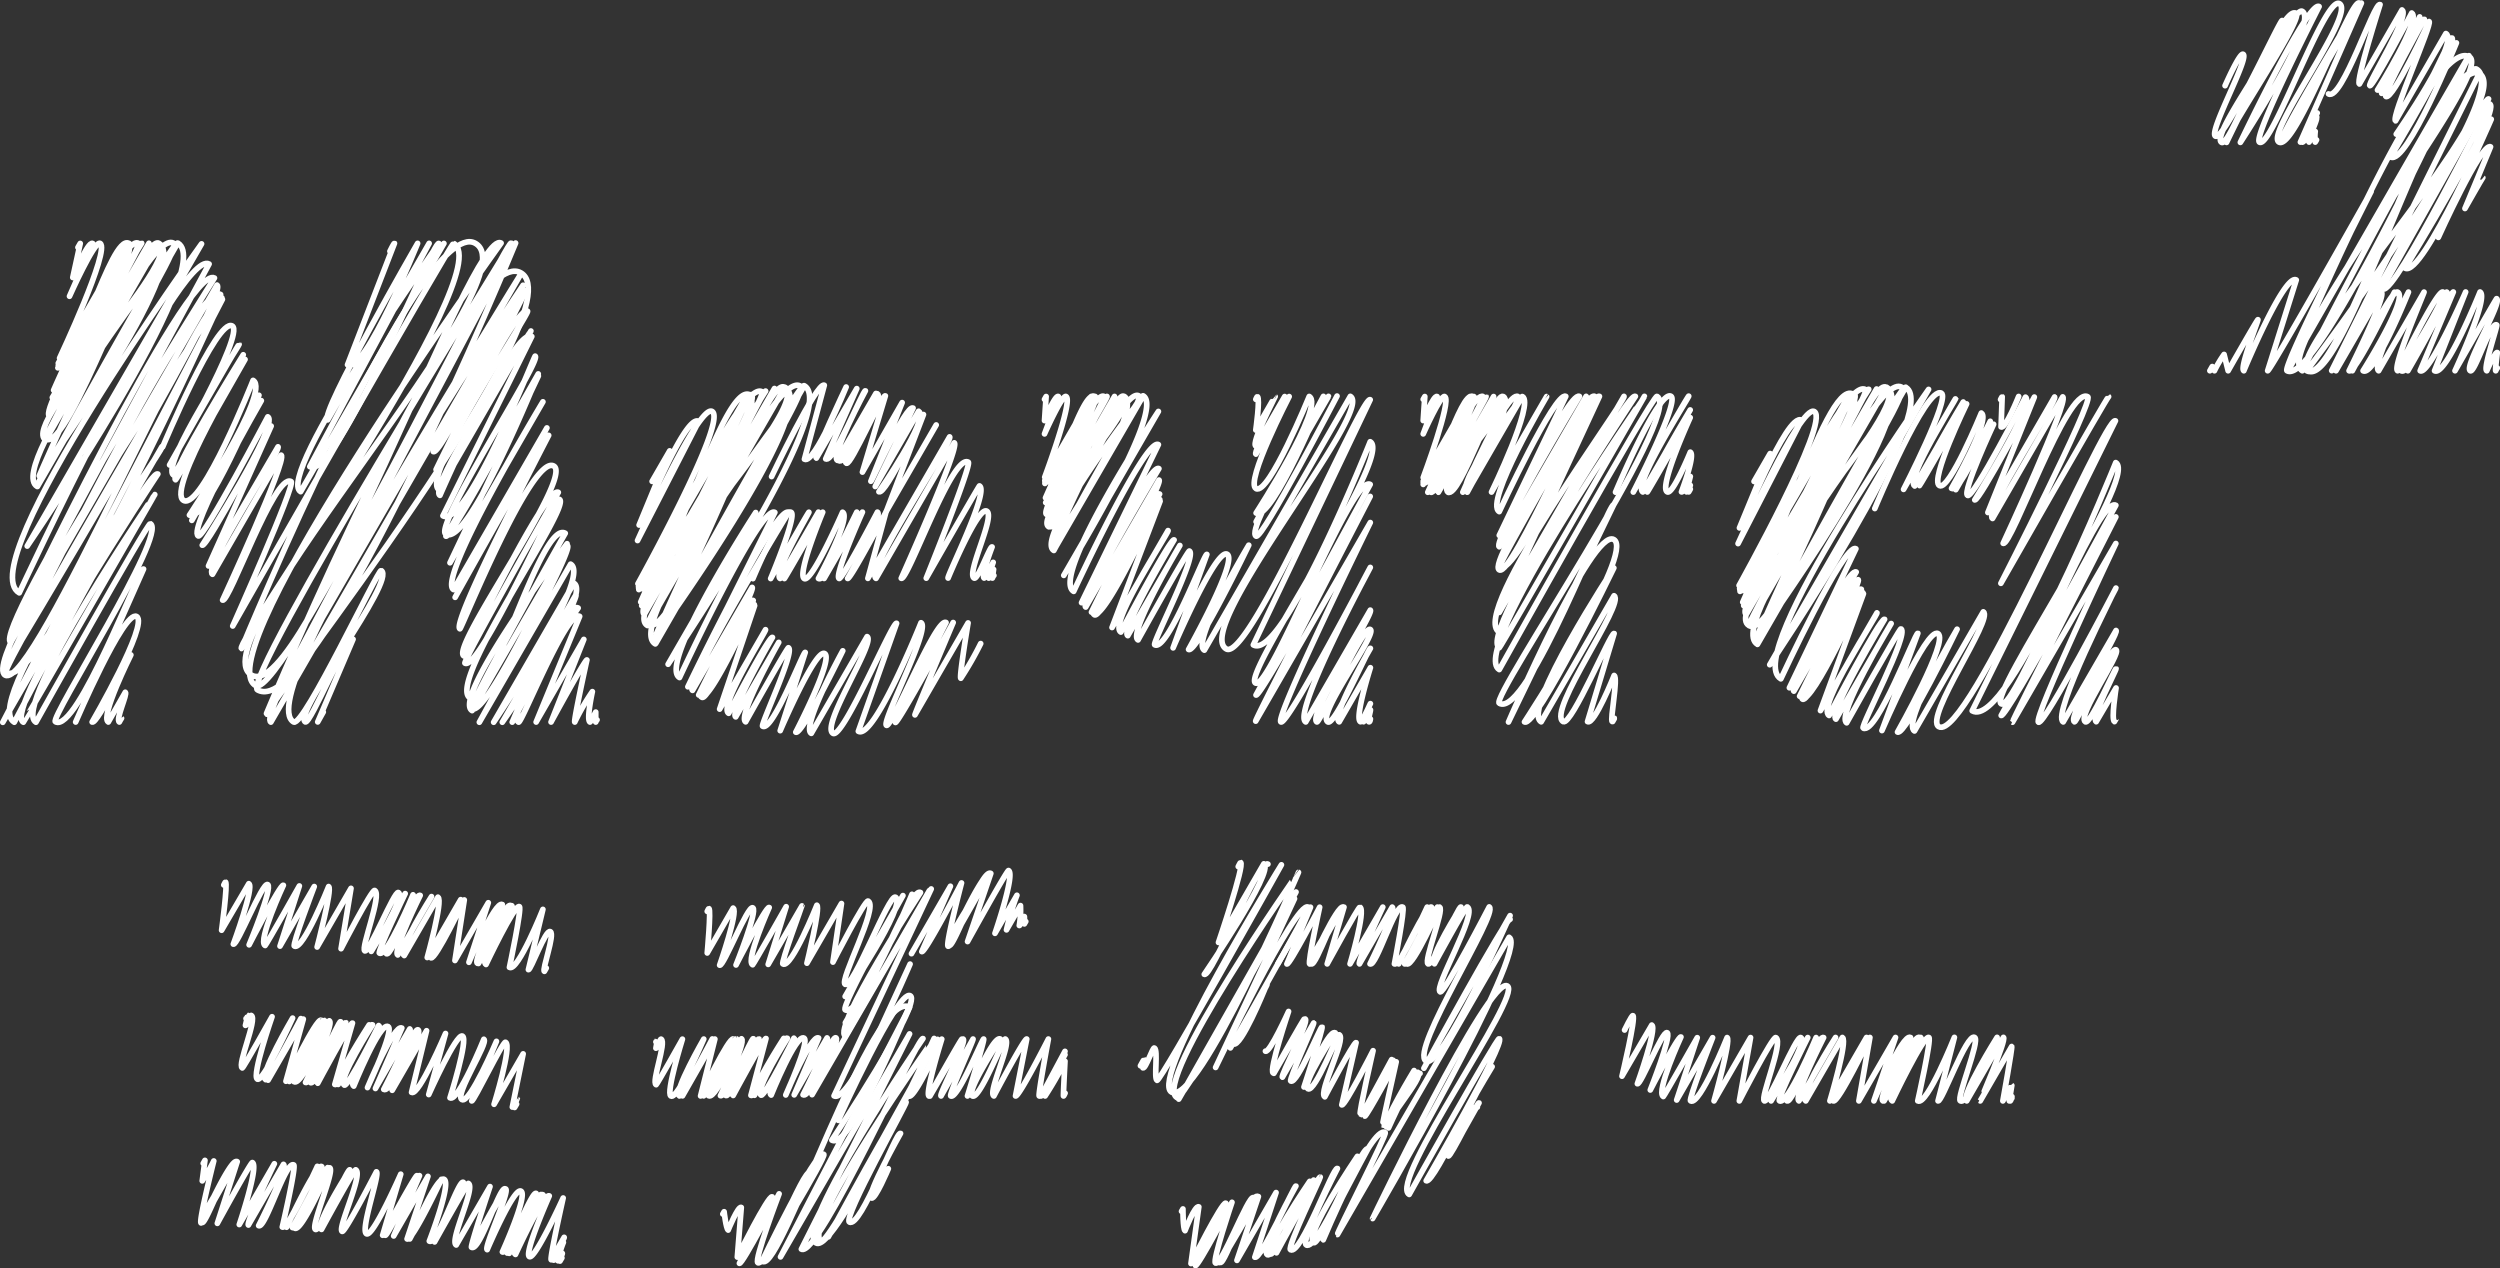 <svg xmlns="http://www.w3.org/2000/svg" viewBox="0 0 251.79 127.71">
  <rect x="0" y="0" width="251.79" height="127.71" fill="#333333" stroke="none"/>
  <defs>
    <style>
      .cls-1 {
        fill: none;
        stroke: #fff;
        stroke-linecap: round;
        stroke-linejoin: round;
        stroke-width: 0.57px;
      }
    </style>
  </defs>
  <title>Asset 1</title>
  <g id="Layer_2" data-name="Layer 2">
    <g id="Layer_1-2" data-name="Layer 1">
      <g>
        <path class="cls-1" d="M20.47,117.17l.17-.3-.27,2.06a17,17,0,0,0,1.16-2S20,123,20.25,123.17L23.79,117l-3.48,6.12s2.91-6.48,3.53-6.12c0,0-4,5.8-3.48,6.12.4.23,2.76-6.57,3.53-6.12l-2,6.21s3.39-6.2,3.53-6.12c.66.38-1.32,6.24-1.32,6.24l3.53-6.12s-2.89,6-2.61,6.17c0,0,3.53-6.11,3.53-6.11.48.28-2.5,6.17-2.5,6.17.67.38,2.72-6.58,3.53-6.11.27.15-1.15,6.25-1.15,6.25.58.34,3.53-6.11,3.53-6.11.3.17-3.32,6-3.1,6.13,0,0,3-6.44,3.53-6.11.41.24-2.94,6.14-2.94,6.14C30,124,33,117.6,33,117.6c.75.43-4,5.72-3.3,6.1s3.51-6.08,3.51-6.08c.53.31-1.95,5.91-1.44,6.2s3.21-6.13,3.46-6c0,0-3.59,5.61-2.85,6,0,0,3.29-6.07,3.45-6,.77.45-1.87,5.91-1.37,6.2.27.16,3.45-6,3.45-6,.38.22-1.65,5.86-1,6.24s3.45-6,3.45-6l-1.82,6.15s3.3-6.07,3.45-6l-3.19,6c.25.14,3.15-6.16,3.45-6l-2.6,6.07,3.45-6L41,124.78c.5.29,3.46-6,3.46-6l-3.19,6s2.71-6.42,3.46-6S43.24,125,43.24,125c.81.47,2.92-6.2,3.42-5.92l-2.89,6s3.32-5.94,3.4-5.89c.76.44-1.94,5.79-1.22,6.2l3.4-5.88s-2,6-1.86,6.11c.85.49,2.82-6.22,3.4-5.88l-3.36,5.89s3.17-6,3.4-5.88c.43.25-2.22,5.91-1.86,6.11,0,0,2.68-6.3,3.4-5.89s-1.87,6.12-1.87,6.12c.55.32,2.92-6.17,3.4-5.89.18.11-3.21,5.8-2.92,6s3.4-5.89,3.4-5.89l-3.19,5.92s2.59-6.36,3.4-5.89c.27.16-3.6,5.51-2.77,6,0,0,2.85-6.21,3.4-5.89,0,0-2.56,5.77-2,6.11s3.4-5.9,3.4-5.9-1.38,6.12-1.2,6.22l1.3-2.26c.1.05-1.32,2.16-1.08,2.29s.8-1.91,1-1.78a9.51,9.51,0,0,0-.54,1.85c.11.06.38-.78.43-.75s-.32.72-.23.78l.19-.32"/>
        <path class="cls-1" d="M24.78,102.59s.17-.32.18-.32l-.24,1c.14.08.48-1.09.59-1,.63.37-1.45,5-.91,5.29.09.05,3-5.16,3-5.16s-2.07,5.95-1.48,6.29,3.55-6.15,3.55-6.15-3.4,5.81-2.72,6.2c.24.14,3.55-6.15,3.55-6.15L27,108.79l3.55-6.15-1.75,6.26s3.07-6.42,3.55-6.15c.08,0-3.21,6.17-3.21,6.17l3.55-6.14c.09.05-3.07,6.17-3.07,6.17.84.48,3.55-6.14,3.55-6.14.55.32-2.4,6.21-2.4,6.21.57.33,3.33-6.23,3.53-6.12l-3,6.15c.48.27,3.41-6.15,3.52-6.09S31.33,108.7,32,109.1c0,0,3.3-6.17,3.5-6.06l-1.78,6.18c.61.35,3.46-6,3.46-6s-3.68,5.71-3.12,6c0,0,2.88-6.34,3.46-6,0,0-3.6,5.63-2.84,6.07.39.22,3.46-6,3.46-6,.69.4-3.29,5.65-2.51,6.1,0,0,2.62-6.49,3.46-6,.65.37-2.08,6.15-2.08,6.15s2.68-6.45,3.46-6l-2.66,6.09,3.46-6c.41.24-2.62,6.09-2.62,6.09.85.49,2.93-6.3,3.46-6s-2.61,6.09-2.61,6.09l3.46-6-1.51,6.21c.72.42,3.42-5.93,3.42-5.93s-1.69,6.15-1.69,6.15,2.8-6.24,3.4-5.89-1.26,6.22-1.26,6.22c.83.48,3.41-5.9,3.41-5.9.53.31-3,5.63-2.21,6.08S50,104.88,50,104.88l-2.49,6c.19.11,3.15-6.06,3.41-5.91.66.38-1.16,6.25-1.16,6.25l2.93-5.08-1.09,5.36s.49-.87.5-.86-.39.83-.27.9l.2-.34"/>
        <path class="cls-1" d="M22.54,89.13s.15-.31.17-.3c.25.14-.39,4.86-.39,4.86L25.06,89c.57.33-1.56,6.09-1.56,6.09.39.22,2.93-6.29,3.46-6s-1.87,6.07-1.87,6.07,3.16-6.16,3.45-6c0,0-2.62,5.62-1.84,6.07.08,0,3.45-6,3.45-6l-1.95,6.06,3.45-6s-2.26,5.92-2,6c.86.49,3.45-6,3.45-6,.39.23-1.16,6.09-1.16,6.09s3.41-5.91,3.41-5.91l-1,6.08s3.1-6,3.39-5.87c.76.44-1.43,5.83-1,6.09s3-6.13,3.39-5.88c.71.41-2.74,5.93-2.74,5.93L40.81,90S38,95.84,38.21,96c.76.44,3.39-5.88,3.39-5.88.29.17-2.67,5.94-2.67,5.94.52.3,2.84-6.2,3.39-5.88,0,0-2.8,5.67-2.26,6l3.4-5.88s-3.5,5.51-2.75,5.94l3.4-5.88c.53.31-1.08,6.08-1.08,6.08s3.37-5.83,3.37-5.83-3.21,5.77-3,5.86c.45.26,3.36-5.83,3.36-5.83s-.94,6.1-.94,6.1l3.36-5.82-1.95,6s2.63-6.24,3.36-5.82c0,0-3,5.63-2.51,5.92.16.09,2.72-6.19,3.36-5.82,0,0-3.91,5.46-3.25,5.84l3.36-5.82c.38.22-3.44,5.43-2.6,5.92,0,0,2.89-6.1,3.36-5.83.27.15-1,6.12-1,6.12.84.49,3.37-5.84,3.37-5.84l-1.46,6.07c.22.13,1.73-4.11,2.21-3.83s-.87,3.88-.6,4c0,0,.19-.33.19-.33"/>
        <path class="cls-1" d="M91.54,110.39c.58.34,3.31-5.73,3.31-5.73s-1.71,5.48-1.28,5.73c0,0,3.24-5.77,3.31-5.73l-3.22,5.73L97,104.65c.42.24-2.46,5.6-2.22,5.73L98,104.65c.09.05-2.46,5.61-2.24,5.73.67.39,3.19-5.8,3.31-5.73s-1.63,5.73-1.63,5.73,2.56-6.17,3.31-5.73c0,0-3.52,5.32-2.81,5.73s3.15-5.83,3.31-5.73c.68.39-1.79,5.36-1.15,5.73,0,0,3.09-5.86,3.31-5.73l-1.13,5.73c.31.18,3.31-5.73,3.31-5.73s-1.06,5.65-.92,5.73c.45.26,2.59-4.49,2.59-4.49l-2.4,4.49,2.4-4.16a44.14,44.14,0,0,0-2,4.16,34.31,34.31,0,0,0,2-3.5s-.18,3.48-.15,3.5.16-.28.16-.28"/>
        <path class="cls-1" d="M72.8,122.27s.13-.23.13-.23.2,1.73.41,1.85c0,0,1-2.47,1.32-2.28l-.4,5s3.14-6.28,3.51-6.07c0,0-3.3,6.7-3.3,6.7.28.16,4-7,4-7s-2.55,6.7-2.14,6.94c.83.48,4.58-9.5,5.26-9.11,0,0-4.86,9-4.86,9s5.41-11.29,6.24-10.81c.31.18-6.14,10.79-6.14,10.79,1.83,1.06,11.09-27.73,14.78-25.6l-13,25.14,13-22.46-10.9,21.68c1.73,1,11.73-21.51,12.25-21.21,0,0-13.1,19.25-10.77,20.59,2,1.16,11.89-20.6,11.89-20.6S80.53,123.73,82.7,125c.82.47,11.73-20.32,11.73-20.32l-11,19.89s7.42-13.8,7.83-13.56c.13.08-6.4,11.67-5.71,12.07,1.16.67,4.68-9.2,5.15-8.93,0,0-3.48,6.19-2.93,6.51.37.21,1.7-2.95,1.7-2.95"/>
        <path class="cls-1" d="M91.8,96.05l3.92-6.79-2.88,6.58c.32.18,4-6.91,4-6.91s-1.63,6.21-1.35,6.37l4.17-7.22-4.11,7.21S99,87.62,99.72,88c0,0-4.76,6.84-4.11,7.21.47.27,3.26-7.77,4.18-7.24l-2.34,6.86s4-7.24,4.13-7.15c.67.39-1.37,6.32-1.37,6.32l2.21-3.83a25.68,25.68,0,0,0-1.05,3.48s1.41-2.44,1.41-2.44a9.19,9.19,0,0,1-.12,2c.1.06.4-1,.51-.89a5.92,5.92,0,0,1,0,.73s.14-.24.14-.24"/>
        <path class="cls-1" d="M66.06,104.94s.16-.29.16-.28l-.16.91c.12.07.43-1,.53-.91.55.32-1,4.32-.51,4.59.08,0,2.65-4.59,2.65-4.59s-1.69,5.43-1.16,5.73c.68.4,3.31-5.74,3.31-5.74s-3.08,5.37-2.45,5.73c.22.13,3.31-5.74,3.31-5.74l-3,5.73L72,104.65l-1.44,5.73s2.87-6,3.31-5.74c.08,0-3,5.73-3,5.73l3.31-5.74c.08,0-2.81,5.73-2.81,5.73.78.45,3.31-5.74,3.31-5.74.51.29-2.12,5.73-2.12,5.73.54.31,3.12-5.84,3.31-5.74l-2.75,5.73c.45.26,3.21-5.79,3.31-5.74s-3.23,5.36-2.59,5.73c0,0,3.13-5.84,3.31-5.74l-1.52,5.73c.59.34,3.31-5.74,3.31-5.74s-3.48,5.43-2.95,5.73c0,0,2.75-6.06,3.31-5.74,0,0-3.36,5.32-2.65,5.73.37.21,3.31-5.74,3.31-5.74.64.37-3,5.31-2.29,5.73,0,0,2.5-6.2,3.31-5.74.6.35-1.84,5.73-1.84,5.73s2.57-6.17,3.31-5.74l-2.46,5.73,3.31-5.74c.38.22-2.42,5.73-2.42,5.73.81.47,2.81-6,3.31-5.74s-2.4,5.73-2.4,5.73l12-20.72L84,110.37c1.61.93,7.66-13.27,7.66-13.27s-7.23,15.74-7.23,15.74,6-13.29,7.25-12.55-7.9,14.54-7.9,14.54c1.92,1.11,7.9-13.69,7.9-13.69"/>
        <path class="cls-1" d="M71.23,91.79s.14-.3.17-.29c.23.13-.17,4.48-.17,4.48l2.61-4.52c.54.31-1.36,5.75-1.36,5.75.37.22,2.83-6.07,3.34-5.78s-1.69,5.76-1.69,5.76,3.06-6,3.34-5.79c0,0-2.4,5.34-1.67,5.77.07,0,3.38-5.85,3.38-5.85l-1.81,5.81,3.4-5.89S78.63,97,78.85,97.09c.85.49,3.42-5.92,3.42-5.92.38.22-1,5.84-1,5.84S84.75,91,84.75,91l-.86,5.9s3.24-6.33,3.55-6.15c1.08.62-2.94,8-2.32,8.39.8.46,4.42-9.16,5.07-8.78,1.21.7-5.07,10-5.07,10L90.94,90.2s-6.32,11.21-5.81,11.51c1.51.87,6.72-11.64,6.72-11.64.64.37-6.71,12.94-6.71,12.94,1.16.67,6.34-13.83,7.57-13.12,0,0-8.94,13.67-7.57,14.46L93.6,89.7"/>
        <path class="cls-1" d="M127.45,105.87c.41.24,2.33-4,2.33-4s-2,5.93-1.55,6.2c0,0,3.09-5.51,3.16-5.47l-3.09,5.5,3.16-5.47c.43.25-2.53,5.72-2.3,5.86l3.15-5.46c.09.05-2.53,5.72-2.31,5.85.64.37,3-5.53,3.15-5.46s-1.82,6.06-1.82,6.06,2.43-5.87,3.15-5.46c0,0-3.45,5.24-2.75,5.64s3-5.54,3.15-5.45c.75.43-2.16,5.85-1.45,6.26,0,0,2.94-5.58,3.15-5.46l-1.44,6.27c.3.17,3.15-5.46,3.15-5.46s-1.44,6.28-1.29,6.37c.54.31,3.16-5.47,3.16-5.47l-3,5.54,3.16-5.47s-3,5.51-2.86,5.62,3.16-5.47,3.16-5.47-1.43,6.33-1.37,6.36c.79.45,3.17-5.48,3.17-5.48s-3.27,5.4-2.79,5.67l3.17-5.49c.75.43-3.64,5.2-2.95,5.6,0,0,2.59-5.82,3.17-5.49"/>
        <path class="cls-1" d="M119,122s.14-.24.14-.24,0,2.05.21,2.19c0,0,1-2.6,1.39-2.4l-.79,5.71s3.15-6.29,3.51-6.08c0,0-3.06,6.28-3.06,6.28.25.15,3.68-6.37,3.68-6.37s-2,5.91-1.66,6.12c.6.35,3.32-6.87,3.81-6.59,0,0-3.43,6.54-3.43,6.54s3.32-6.93,3.83-6.63c.19.11-3.73,6.62-3.73,6.62.48.27,2.88-7.2,3.84-6.64l-2.16,6.43,3.94-6.83-2.14,6.51c.59.34,4-7.27,4.14-7.17,0,0-3.63,6.48-2.88,6.92s4.27-7.39,4.27-7.39-4.68,6.87-3.91,7.32c.3.17,4.3-7.45,4.3-7.45l-3.74,7.33s4.18-7.76,4.41-7.63c.08,0-3.37,7.08-3,7.32,1.06.61,4.3-8.44,4.73-8.19,0,0-3.79,7.34-3.14,7.71,1.11.64,5.15-8.93,5.15-8.93s-5.48,8.08-4.4,8.7c.61.35,4.84-9.84,5.47-9.47,0,0-4.9,9-4.51,9.18,0,0,4.86-11.6,6.24-10.81.24.14-4.94,10.2-4.81,10.28l17.29-29.94c2.1,1.21-13.75,28.33-13.75,28.33S150,98.24,151.81,99.3c1.58.91-12.07,19.78-9.88,21,0,0,8.84-15.83,9.07-15.7.68.39-7.36,14.32-7.36,14.32.79.46,6.22-11.73,6.64-11.49,0,0-5.2,8.51-4.41,9,.24.14,2.92-5.45,3.09-5.35l-2.87,5.1s2-5.07,2.7-4.67"/>
        <path class="cls-1" d="M128.69,97.09l3.3-5.72-2.38,5.72c.26.15,3.3-5.72,3.3-5.72s-1.22,5.58-1,5.72l3.3-5.72L132,97.08s2.72-6.06,3.3-5.72c0,0-3.76,5.42-3.24,5.72s2.58-6.14,3.3-5.72l-1.69,5.72s3.17-5.8,3.3-5.72c.6.35-1,5.72-1,5.72l3.3-5.72s-2.61,5.57-2.35,5.72c0,0,3.3-5.72,3.3-5.72.44.26-2.24,5.72-2.24,5.72.62.36,2.54-6.16,3.3-5.72.24.14-.84,5.72-.84,5.72.55.32,3.3-5.72,3.3-5.72.28.16-3.07,5.61-2.87,5.72,0,0,2.77-6,3.3-5.72.38.22-2.7,5.72-2.7,5.72.48.28,3.3-5.72,3.3-5.72.7.4-3.7,5.37-3.08,5.72s3.3-5.72,3.3-5.72c.49.28-1.63,5.45-1.16,5.72s3.07-5.86,3.31-5.73c0,0-3.37,5.32-2.67,5.72,0,0,3.15-5.81,3.31-5.73,1.09.63-3.44,8.16-2.73,8.56.39.23,4.94-8.56,4.94-8.56,1,.59-8.08,14.54-6.36,15.53,1.56.9,8.46-14.65,8.46-14.65l-8.68,15.37s8.29-15.26,8.68-15"/>
        <path class="cls-1" d="M114.86,107.34s.34-.63.36-.62l-.11.83c.27.15,1-2.14,1.16-2,.39.22-.07,3.07.26,3.26S129.06,87.1,129.06,87.1,115.65,108.71,118,110c2.64,1.53,12.78-22.14,12.78-22.14S115.95,109,118.53,110.54c.8.46,12-20.7,12-20.7L118.72,110.7l11.66-20.19-7.95,17s8.08-16.87,9.32-16.15c.2.11-7.83,14.18-7.83,14.18l3.69-6.4c.09.05-3.4,6-3.4,6,.75.43,3.16-5.48,3.16-5.48"/>
        <path class="cls-1" d="M124.71,87.28s.21-.43.24-.42c.43.25-2.23,8.06-2.23,8.06L127.29,87c1.15.66-6,11.13-6,11.13.72.41,5.44-11.66,6.41-11.1"/>
        <path class="cls-1" d="M163.62,103.74s.73-1.51.84-1.45c.32.18-1.1,6.1-1.1,6.1l3-5.15c.55.32-1.45,5.91-1.45,5.91.33.19,2.52-5.4,3-5.14s-1.7,5.77-1.7,5.77,2.82-5.5,3.09-5.34c0,0-2.55,5.53-1.78,6,.07,0,3.42-5.93,3.42-5.93l-2.07,6.28,3.62-6.28s-2.46,6.24-2.22,6.37c.91.53,3.68-6.38,3.68-6.38.41.24-1.32,6.38-1.32,6.38s3.68-6.38,3.68-6.38l-1.13,6.38s3.37-6.56,3.68-6.38c.8.46-1.62,6.11-1.16,6.38s3.21-6.66,3.68-6.38c.76.44-3,6.38-3,6.38l3.69-6.38s-3.13,6.22-2.85,6.38c.83.48,3.69-6.38,3.69-6.38.31.18-2.93,6.38-2.93,6.38.57.33,3.08-6.73,3.69-6.38,0,0-3.07,6.05-2.49,6.38l3.69-6.39s-3.81,5.92-3,6.39l3.69-6.39c.56.32-1.26,6.39-1.26,6.39s3.69-6.39,3.69-6.39-3.52,6.29-3.35,6.39c.49.28,3.69-6.39,3.69-6.39s-1.11,6.39-1.11,6.39l3.69-6.39-2.18,6.39s2.89-6.85,3.69-6.39c0,0-3.34,6.07-2.78,6.39.18.1,3-6.8,3.69-6.39,0,0-4.3,6-3.57,6.39l3.69-6.39c.41.24-3.78,5.87-2.87,6.39,0,0,3.18-6.69,3.69-6.39.28.16-1.12,6.39-1.12,6.39.92.53,3.69-6.4,3.69-6.4l-1.65,6.4c.37.22,2.89-6.86,3.69-6.4.57.33-1.87,6.15-1.44,6.4.85.49,3.7-6.4,3.7-6.4s-3.75,6-3.06,6.4l3.7-6.4c.35.2-2.35,6.39-2.34,6.4l3.17-5.48c.09.05-.89,5.48-.89,5.48s.87-1.58.9-1.56l-.25,1.56.26-.44c.06,0-.19.42-.16.44s.12-.3.16-.28"/>
      </g>
      <g>
        <path class="cls-1" d="M43.58,45.08s8.67-16.18,9.17-15.89L43.64,45.48c.88.51,8.45-16.32,9.18-15.9L43.92,47.29s8-16.65,9.21-15.95c.29.17-10.95,16.8-8.9,18l9.24-16S43,49.12,44.31,49.89c0,0,7.44-17.07,9.25-16L44.61,51.95C47,53.3,53.8,35.81,53.9,35.87c.72.41-10.28,17.19-9,17.92,2.31,1.33,9.31-16.13,9.31-16.13L44.91,54c.57.33,9.31-16.13,9.31-16.13L45.32,56.68l9.36-16.21s-10.75,17.87-9,18.91l9.4-16.28L45.84,60.16S55,43.7,55.26,43.85c0,0-9.88,18.94-8.94,19.48.13.08,7.25-17.67,9.46-16.39,2,1.16-10.49,18.29-9.06,19.12,0,0,8.23-17.21,9.51-16.47,0,0-9.66,17.05-9.4,17.2,1.45.84,9.21-16.67,9.52-16.49,1.25.72-11.5,18.58-9,20,2,1.15,7.15-18,9.58-16.59,0,0-9.85,17.42-9.41,17.67,1.59.92,9.59-16.62,9.59-16.62S45.42,70.33,47.55,71.57l9.6-16.62c.69.4-8.87,17.79-8.87,17.79s9.19-15.92,9.19-15.92c2.2,1.27-7.75,15.92-7.75,15.92l8.08-14c1.92,1.11-7.21,14-7.21,14S58,59.91,58,59.91c.36.21-6.41,12.82-6.41,12.82s5.2-12.32,6.64-11.49c0,0-7.37,10.7-6,11.49.3.18,4.87-11.39,6.15-10.65L54,72.72l4.8-8.32L55.5,72.72s3.45-6.34,3.61-6.25c0,0-1.36,6.17-1.22,6.25a23.53,23.53,0,0,1,1.77-3.06s-.62,2.83-.24,3.06c.07,0,.57-1,.58-1v1s.1-.23.13-.22"/>
        <path class="cls-1" d="M39.27,25.31s.4-.84.46-.8L35,36.74c1.74,1,7.06-12.23,7.06-12.23S32.1,41.8,33,42.29L43.22,24.51,31.2,47c2.66,1.53,12.38-22.83,13-22.48,0,0-16.55,23.47-13.92,25l14.43-25"/>
        <path class="cls-1" d="M16.39,45s5.47-13.06,7-12.17c1.32.76-6.31,14-6.31,14s6.92-12.19,7-12.14S16,47,17.5,47.86l7-12.13S16.95,47.9,17.68,48.32c.1.06,7-12.12,7-12.12s-8,13.18-6.19,14.2,7-12.09,7-12.09c1.89,1.09-6.41,13.57-6.41,13.57,1.63.94,7-12.07,7-12.07l-6.76,12.6,7-12.06s-7.5,13-6.35,13.63c.53.3,7-12,7-12,1.23.71-6.6,12.93-6.6,12.93.47.27,6.94-12,6.94-12L21,57,28,45c.41.24-7.62,12.25-6.6,12.84l6.92-12c.67.38-5.9,14.6-5.9,14.6.64.37,5.26-12.89,6.9-11.94.49.28-5.88,14.55-5.88,14.55s22-38.66,22.25-38.54c4.68,2.7-22.18,40.34-21.37,40.81,0,0,18.14-43.94,23.56-40.81C54,28,19.62,64.71,25.34,68c5.27,3,22.2-45.21,25.13-43.52,0,0-29.94,41.55-24.72,44.57,2.68,1.55,25.17-44.89,25.73-44.57,0,0-27.24,44.06-25.55,45,6.05,3.5,26-45,26-45L26.84,71.86s19.88-47.7,25.62-44.38c6,3.49-26.07,44.18-25.6,44.45L52.48,27.56s-27.17,44-25.2,45.17l25.4-44S25,70.06,29.58,72.72c1,.56,8.51-15.43,8.81-15.26,1.62.93-9,14.47-7.64,15.25.5.29,4.17-8.69,4.81-8.33L32,72.71l.56-1"/>
        <path class="cls-1" d="M7.85,24.92l.23-.4-.75,3.43c.06,0,1.51-3.7,2-3.43L7,29.84s2.52-5.65,3.08-5.33C11.15,25.13,6,36.07,6,36.07l6.68-11.56L5.87,36.58c1.34.77,7-12.07,7-12.07,1.5.87-7,12.29-7,12.29,1.59.92,5.34-13.31,7.1-12.29.15.09-7.14,12.54-7.14,12.54L13,24.51C13.93,25,5.4,39.3,5.4,39.3s6.86-15.76,8.54-14.8c.46.26-8.67,15.54-8.67,15.54,1,.6,8.76-15.67,9-15.55,0,0-10.43,16.76-9.29,17.42L15,24.5S4.35,44.1,4.57,44.22C7,45.64,14.18,23.48,16,24.5c2.59,1.5-14,18.28-11.4,19.81L16,24.5c3.41,2-12.05,23.43-12.05,23.43s10.74-25,13.53-23.44C18.58,25.14,3.21,48.64,3.77,49L17.89,24.5S.42,47.09,3.75,49c0,0,13.48-24.91,14.16-24.52C22,26.86,2.74,55,2.74,55L20.3,24.56S-3,56.88,1.94,59.71c0,0,16.16-34.83,19.12-33.12L1.37,63.07S18.87,26.45,21.6,28c0,0-22.41,35.62-20.52,36.71l20.78-36C23.28,29.55.72,66.89.72,66.89s18.75-38.82,21.5-37.23c0,0-22.2,37.76-21.64,38.08C4.41,70,22.35,30,22.35,30S-2.36,66.38.52,68,20.36,29,22.4,30.15L.28,72.75,16.3,45c.44.26-18.57,25.6-14.86,27.74,0,0,13.39-25.66,14.46-25,0,0-15.75,23.78-13.55,25,.08,0,13.24-22.93,13.24-22.93S1,71.2,3.62,72.74c0,0,11.23-20.12,11.52-20,1.79,1-10.16,19.6-9.56,19.95,2.16,1.25,8.49-15.6,8.88-15.38L7.62,72.72s4.88-11.36,6.14-10.63S9.28,72.72,9.28,72.72c.51.29,3.9-6.76,3.9-6.76s-3.13,6.26-2.27,6.76l1.71-3c.26.15-1,2.73-.6,3,0,0,.21-.39.22-.38"/>
        <path class="cls-1" d="M77.71,48s4.58-9.63,5.31-9.2l-2,7.45c1,.6,4.2-7.27,4.2-7.27s-3.33,7-3,7.16l4.07-7-3.13,7.08c.81.47,3.78-7,4-6.86,0,0-3.53,6.61-2.83,7l3.89-6.73-3.75,6.77c.94.55,3.89-6.74,3.89-6.74.87.5-4,6.52-3.11,7,.45.26,3.59-7,3.92-6.79l-2.31,7.68,4-7-3.15,7.92c.09.05,3.54-7.78,4.25-7.37L88.15,49l4.37-7.58c1.14.66-4,8.11-4,8.11.67.39,4.49-7.78,4.49-7.78l-3.72,9.7,5-8.65"/>
        <path class="cls-1" d="M75.83,58.28s3-7.17,3.85-6.68c.6.35-2.06,6.67-2.06,6.67s3.8-6.71,3.85-6.68-3.63,6.25-2.9,6.67l3.86-6.68S78.65,58.05,79,58.27c.05,0,3.86-6.68,3.86-6.68S80.26,57.81,81,58.27s3.86-6.68,3.86-6.68c.9.52-2.43,6.67-2.43,6.67.9.52,3.86-6.68,3.86-6.68L83,58.26l3.86-6.68S84,57.95,84.51,58.26c.29.17,3.86-6.68,3.86-6.68.62.36-3,6.68-3,6.68.26.15,3.86-6.68,3.86-6.68l-1.82,6.67L95.64,44c.46.26-8.55,13.59-7.41,14.25L96.11,44.6c.62.36-5.34,13.64-5.34,13.64.63.36,5.15-12.62,6.75-11.69.39.22-4.23,11.68-4.23,11.68s5.31-9.31,5.36-9.29c1,.57-3.34,9.18-3.16,9.28,0,0,3-7.26,3.89-6.74s-2.08,6.27-1.27,6.74c.38.22,1.6-3.26,1.81-3.13,0,0-1.13,2.94-.8,3.13a12.76,12.76,0,0,0,.91-1.58,15,15,0,0,0-.46,1.58c.12.07.5-.87.5-.87l-.12.87s.12-.28.15-.26"/>
        <path class="cls-1" d="M65.68,48.48l1.77-3.07-3.08,7.47c.17.1,4.58-11.28,6-10.44l-6.16,12s6.16-13.79,7.51-13c1.63.94-7.47,17.35-7.47,17.35L75.2,39.87,64.31,59.08C66.45,60.32,75.44,39.8,75.44,39.8c2.38,1.37-11.12,19.42-11.12,19.42,2.52,1.45,8.44-21.05,11.23-19.44.23.13-11.21,19.6-11.21,19.6L75.67,39.74c1.28.74-11.14,20.89-11.14,20.89s9.82-22.56,12.22-21.17C77.38,39.83,64.63,61,64.63,61c1.43.83,12.18-21.79,12.48-21.61,0,0-13.7,21.63-12.22,22.49L78,39.13S64.95,62.77,65.21,62.92C68.19,64.64,76.86,37.76,79,39c3.13,1.81-17,22.11-13.79,24L79.05,39c3.7,2.14-13.2,25.43-13.2,25.43S77.56,37.13,80.6,38.88c1.18.68-15.13,25.58-14.55,25.92L81,38.85s-18.51,23.93-15,26c0,0,14.28-26.39,15-26C84.82,41,67.29,66.9,67.29,66.9l8.82-15.28s-9.93,15.31-7.67,16.62c0,0,8.11-17.48,9.6-16.63L69.28,69.17s8.77-18.35,10.14-17.56c0,0-10.58,17.39-9.67,17.92l6-10.37c.39.23-5.38,10.83-5.38,10.83s4.79-9.91,5.49-9.51c0,0-5.39,9.61-5.25,9.69.94.54,5.36-9.28,5.36-9.28s-6,8.93-5.27,9.34S75.51,60.75,76,61L72.48,71.42l4.62-8c.13.07-4.79,7.8-3.71,8.42,0,0,4.08-7.83,4.41-7.64,0,0-4.38,7.58-3.7,8,0,0,4.33-7.5,4.33-7.5s-4.21,7.46-3.33,8c0,0,4.2-7.52,4.31-7.46.67.39-2.83,7.77-2.6,7.9,1,.6,4.1-7.54,4.29-7.43l-2.52,7.88s3.56-8.3,4.48-7.76-2.91,7.91-2.91,7.91c.61.35,4.73-8.19,4.73-8.19s-4.23,7.69-3.17,8.31l5.62-9.74c.91.52-4.71,9-3.43,9.74,1,.59,6-11.3,6.4-11.08L86.45,73.65c1.57.91,6.31-10.93,6.31-10.93,1,.56-4,10-3.48,10.33s5-10.91,6-10.35l-5.1,10.06C90.42,72.92,96,62.7,96,62.7S92.1,71.92,92.15,72l5.35-9.26s-.91,5.47-.73,5.57a33,33,0,0,0,2-3.49"/>
        <path class="cls-1" d="M126.48,40.22s.13-.3.16-.28c.29.17-.16,3.37-.16,3.37s1.92-3.39,1.95-3.37-2.48,4.71-1.94,5l2.9-5s-3.23,5.61-2.9,5.8c0,0,3.35-5.8,3.35-5.8s-4.47,8.62-3.34,9.27c1.27.74,5.36-9.28,5.36-9.28,1.63.94-5.35,11.74-5.35,11.74,1.58.91,6.78-11.75,6.78-11.75l-6.78,12.63,7.29-12.63S125.3,53.33,126.51,54c.62.36,8.15-14.11,8.15-14.11"/>
        <path class="cls-1" d="M105.2,40.22l.16-.28-.16,2.42s1.06-2.62,1.4-2.42l-1.4,3.76s1.78-4,2.17-3.76c.73.42-2.15,8.12-2.15,8.12l4.69-8.13-4.68,8.46c.94.54,4.88-8.46,4.88-8.46,1,.61-4.87,8.6-4.87,8.6,1.11.64,3.73-9.31,5-8.6.1.06-5,8.76-5,8.76l5.06-8.76c.62.36-5,10.21-5,10.21s4.73-10.88,5.89-10.21c.31.18-5.87,10.69-5.87,10.69.71.41,6-10.77,6.17-10.69s-6.86,11.43-6.09,11.87l6.85-11.87s-6.76,13-6.62,13.08c1.63.94,6.38-13.77,7.56-13.09,1.72,1-9.3,12.12-7.55,13.14l7.58-13.14c2.16,1.25-7.21,15-7.21,15s6.9-16.09,8.69-15.05c.7.41-8.91,15.34-8.56,15.54l9-15.54s-11.08,14.35-9,15.57c0,0,8.56-15.82,9-15.57,2.38,1.37-8,18.08-8,18.08l9.53-16.51s-11,16.69-8.53,18.12c0,0,7.21-15.54,8.53-14.78L108.93,60.7s6.74-14.11,7.79-13.5c0,0-8.08,13.53-7.37,13.94l7.38-12.79c.48.28-6.8,13.3-6.8,13.3s6-12.39,6.86-11.89c0,0-6.81,12-6.64,12.09,1.17.68,6.66-11.54,6.66-11.54s-7.46,11.1-6.58,11.61,6-11.8,6.61-11.44L112,63.2l5.64-9.76c.16.09-6.07,9.45-4.75,10.22,0,0,5-9.51,5.36-9.28,0,0-5.48,9.16-4.66,9.64,0,0,5.24-9.08,5.24-9.08s-5.28,8.89-4.21,9.51c0,0,5-9,5.17-8.95.82.47-3.77,9.28-3.49,9.44,1.28.74,5-9.23,5.25-9.1l-3.4,9.41s4.32-10.08,5.44-9.43-3.88,9.59-3.88,9.59c.79.45,6.06-10.5,6.06-10.5s-5.85,9.78-4.47,10.57L136,39.92c2.49,1.44-16,23.41-12.49,25.44,2.32,1.34,13.63-25.59,14.49-25.1L126.23,64.95C129.17,66.65,138,44.49,138,44.49c2.41,1.39-13,23.49-11.55,24.3s9.68-21.09,11.55-20L126.5,70C127,70.31,138,50,138,50s-11.68,22.55-11.53,22.63l11.54-20s-9.66,19.68-9,20.08,9-15.56,9-15.56-7.93,14.73-6.5,15.56l6.5-11.26c.44.26-6.36,10.69-5.38,11.26.29.17,4.63-9.74,5.38-9.31s-5.46,8.63-4.27,9.31c.71.41,4.12-7.5,4.28-7.41,0,0-4,6.92-3.14,7.4,0,0,3.14-5.45,3.14-5.45s-1.62,5.11-1,5.44c.15.08,1-1.84,1-1.82a9.9,9.9,0,0,0-.69,1.82l.69-1.2c.06,0-.29,1.13-.16,1.2s.16-.28.16-.28"/>
        <path class="cls-1" d="M162.71,49.57s4.35-10.37,5.58-9.66c.89.52-3.79,9.65-3.79,9.65s5.5-9.7,5.58-9.66-5.69,9-4.62,9.65l4.77-8.26s-4.79,8-4.32,8.26c.06,0,4.32-7.49,4.32-7.49s-3.2,7-2.31,7.48c.55.32,2.32-4,2.32-4,.52.3-.89,4-.89,4,.21.12.89-1.55.89-1.55l-.38,1.55.38-.66s-.21.63-.16.66a2.49,2.49,0,0,0,.16-.28"/>
        <path class="cls-1" d="M143.34,40.22l.16-.28-.16,2.42s1.06-2.61,1.4-2.42l-1.4,3.76s1.78-4,2.17-3.76c.73.42-2.17,8.16-2.17,8.16l4.71-8.16-4.71,8.52c.95.55,4.92-8.52,4.92-8.52,1.06.61-4.92,8.68-4.92,8.68,1.12.65,3.77-9.4,5-8.68.1.06-5,8.85-5,8.85l5.11-8.85c.58.34-4.65,9.64-4.65,9.64s4.47-10.27,5.57-9.64c.28.16-5.26,9.64-5.26,9.64.64.37,5.43-9.71,5.56-9.64s-5.42,9.28-4.8,9.64l5.56-9.64s-4.73,9.57-4.62,9.63c1.2.69,4.69-10.13,5.56-9.63,1.26.73-6.81,8.89-5.52,9.63l5.56-9.63c1.35.78-4.08,9.63-4.08,9.63s4.41-10.29,5.56-9.63c.43.25-5.36,9.5-5.14,9.63l5.56-9.63s-6.84,8.87-5.53,9.63c0,0,5.29-9.78,5.56-9.63,1.21.7-3.12,9.62-3.12,9.62l5.55-9.62S149.44,50.64,151,51.53c0,0,5.66-12.21,6.7-11.61l-6.7,14s7-14.61,8.07-14c0,0-8.84,14.71-8.07,15.15l8.75-15.15c.61.35-8.75,16.67-8.75,16.67s8.4-17.38,9.62-16.67c0,0-9.88,17.12-9.62,17.27,1.76,1,10-17.27,10-17.27S149.68,56.64,151,57.4s9.15-18,10.09-17.48L151,61.68l12.56-21.76c.38.22-15.72,21.93-12.56,23.75,0,0,12.7-24.34,13.71-23.75,0,0-15.93,24-13.71,25.32.09.05,14.62-25.32,14.62-25.32S147.81,65.59,151,67.44c0,0,15.49-27.76,15.89-27.52,2.82,1.63-16.83,30.36-15.89,30.91,2.81,1.62,11-20.26,11.53-20l-10.6,21.89s8.43-19.64,10.61-18.38-9,18.37-9,18.37c1.16.67,9-15.51,9-15.51s-9.38,14.32-7.32,15.5L162.56,60c1.2.69-6.82,11.7-5.12,12.68.82.47,4.82-9.06,5.13-8.88l-2.68,8.88c.67.39,2.68-4.65,2.68-4.65.42.24-.44,4.5-.19,4.64,0,0,.17-.37.2-.35l-.16.35s.16-.28.16-.28"/>
        <path class="cls-1" d="M201.49,40.24s.14-.29.16-.28L201.54,43c.44.25,1.77-3.07,1.77-3.07"/>
        <path class="cls-1" d="M188.82,51.22S194,38.75,195.53,39.6c.9.52-3.81,9.69-3.81,9.69S197,40,197,40.09s-5.15,8.3-4.16,8.86l4.89-8.46s-4.89,8.14-4.41,8.42c.07,0,4.75-8.23,4.75-8.23s-3.73,7.66-2.74,8.23,4.22-7.31,4.22-7.31c1,.59-3,7.59-3,7.59.91.53,3.9-6.76,3.9-6.76l-3.47,6.89,3.81-6.59s-3.2,6.84-2.62,7.17S204,40,204,40c1,.56-5.11,10.35-5.11,10.35.41.23,6-10.36,6-10.36l-4.68,11.63,6.72-11.64c.39.23-7.23,11.68-6.25,12.24l7.07-12.25c.67.39-6,14.75-6,14.75.79.46,6.5-15.93,8.52-14.76.65.37-8.75,18.79-8.75,18.79s10.75-18.86,10.85-18.8"/>
        <path class="cls-1" d="M176.66,48.49l1.62-2.81-3.09,7.49c.18.1,4.76-11.72,6.26-10.85l-6.4,12.43s6.3-14.1,7.68-13.3c1.65,1-7.58,17.52-7.58,17.52l11.06-19.15-11,19.46c2.17,1.25,11.29-19.55,11.29-19.55,2.41,1.39-11.27,19.68-11.27,19.68,2.55,1.47,8.56-21.35,11.39-19.72.24.14-11.37,19.87-11.37,19.87l11.5-19.91c1.29.75-11.23,21-11.23,21s9.93-22.82,12.36-21.42c.64.37-12.26,21.77-12.26,21.77,1.45.84,12.29-22,12.59-21.8,0,0-13.83,21.83-12.34,22.69L189,39.18S175.86,62.89,176.13,63c3,1.73,11.68-25.21,13.84-24,3.14,1.81-17,22.16-13.82,24l13.86-24c3.7,2.14-13.19,25.4-13.19,25.4S188.5,37.21,191.54,39c1.18.68-15.12,25.56-14.54,25.9L191.94,39S173.49,62.85,177,64.89c0,0,14.23-26.3,14.94-25.88,3.74,2.16-13.7,27.94-13.7,27.94l16-27.73S175.32,66,179.36,68.37c0,0,6.39-13.78,7.56-13.1l-6.7,14s5.82-12.18,6.73-11.66c0,0-6.89,11.7-6.28,12l6.48-11.23c.42.24-5.9,11.74-5.9,11.74s5.43-11.23,6.22-10.77c0,0-6.15,10.88-6,11,1.08.63,6.15-10.66,6.15-10.66s-6.88,10.26-6.07,10.73,5.56-10.95,6.13-10.62l-4.33,11.77,5.69-9.85c.16.09-6.16,9.57-4.82,10.34,0,0,5.18-9.93,5.59-9.69,0,0-5.77,9.56-4.9,10.06,0,0,5.56-9.63,5.56-9.63s-5.61,9.32-4.48,10c0,0,5.33-9.55,5.47-9.47.87.5-4.1,9.82-3.81,10,1.34.77,5.27-9.69,5.51-9.55l-3.62,9.8s4.48-10.44,5.64-9.77-4.07,9.92-4.07,9.92c.78.45,6-10.36,6-10.36s-5.62,9.48-4.29,10.25l6.93-12c1.09.63-6,10.68-4.48,11.57,2.84,1.64,16.73-31.42,17.79-30.81L198.63,71.59c3.61,2.08,14.46-25,14.46-25,2.41,1.39-12.95,23.48-11.54,24.3s9.68-21.08,11.55-20L201.55,72.06c.53.31,11.55-20,11.55-20s-10.54,20.6-10.41,20.68l10.41-18s-8.4,17.67-7.79,18,7.8-13.51,7.8-13.51S206.56,72,207.8,72.71l5.32-9.21c.36.21-5,8.74-4.19,9.2.23.13,3.61-7.6,4.19-7.26s-4,6.73-3.09,7.26c.51.29,3-5.42,3.09-5.36s-2.56,5-2,5.35c0,0,2-3.4,2-3.4s-.51,3.19-.16,3.39c0,0,.16-.29.16-.28"/>
      </g>
      <g>
        <path class="cls-1" d="M240,29.1c1.2.69,10.76-18.63,10.76-18.63,1.2.69-8.53,16.54-8.53,16.54,1.76,1,8.68-15,8.68-15l-5.33,11.9s4.36-9.64,5.26-9.12L248.26,21s1.78-3.13,1.8-3.11"/>
        <path class="cls-1" d="M222.57,37.34s.24-.43.24-.42l.22.42A11.16,11.16,0,0,1,224,35.7l.41,1.64s2.93-5.16,3-5.14-1.88,4.87-1.42,5.14c0,0,4.08-9.83,5.28-9.14l-2.88,9.14c.22.13,10.42-18.05,10.42-18.05s-9,17.72-8.47,18.05c3.12,1.8,18.32-31.73,18.32-31.73S230.38,37.3,230.46,37.34s14.15-34,18.25-31.61c2.7,1.56-20.24,29.63-16.83,31.61,0,0,15.84-31.36,17.54-30.38,4.08,2.35-17.09,30.38-17.09,30.38,3.36,1.94,13.37-32.26,17.31-30,4.39,2.54-19.92,28.43-17.22,30,3.65,2.11,13.36-32.16,17.27-29.91l-14.85,29.9c.21.12,15.18-27.72,15.8-27.36L235.27,37.34l4.57-7.91c.55.32-3.25,7.91-3.25,7.91.63.36,4.57-7.91,4.57-7.91l-4.24,7.91s3.87-8.32,4.57-7.91c1.09.63-3.49,7.91-3.49,7.91,1.14.66,4.57-7.92,4.57-7.92s-3.79,7.46-3,7.92l4.57-7.92c.06,0-3.24,7.58-2.66,7.92,0,0,4-8.25,4.57-7.92s-4.28,7.88-4.21,7.92c1,.59,4.58-7.92,4.58-7.92.53.3-3.91,7.92-3.91,7.92s4.38-8,4.58-7.93l-3.34,7.93c.88.51,4.58-7.93,4.58-7.93l-3.13,7.93c1.13.65,4.58-7.93,4.58-7.93.91.52-2.52,7.93-2.52,7.93s4.16-7.28,4.19-7.26c.61.35-3.34,6.87-2.65,7.26.46.26,2.05-5,2.66-4.61.11.06-1.4,4.41-1,4.61,0,0,.86-1.94,1.06-1.83,0,0-.23,1.79-.16,1.83a1.71,1.71,0,0,1,.16-.28"/>
        <path class="cls-1" d="M234.52,9.46c1.34.77,4.61-9.32,5.19-9,0,0-2.47,7.74-2.08,8L241.92,1c.86.5-3.52,7.47-3.24,7.63s4.22-7.32,4.22-7.32c1,.59-3.45,7.76-3.45,7.76.61.35,4.25-7.37,4.25-7.37L239.87,9.4s4.1-7.57,4.3-7.46c0,0-4.22,7.58-3.88,7.78.7.41,4.36-7.55,4.36-7.55.35.2-3.88,9.66-3.38,10l5.07-8.79c1.44.83-5,10.13-5,10.13.93.54,5.46-9.79,5.6-9.7.78.45-6.17,12-6.17,12,1.6.92,6.63-11.49,6.63-11.49"/>
        <path class="cls-1" d="M224.1,8.63s1.47-3.36,1.82-3.16c.64.37-3.5,7.82-2.79,8.24.91.53,6.51-11.76,6.72-11.64,1.05.61-7.35,11.55-6.1,12.27,1,.55,5.86-13.93,7.5-13,.86.49-7.5,12.68-7,13,0,0,6.6-13.8,7.62-13.2,1.76,1-6.23,13.2-6.23,13.2S232.47,0,233.57.66c0,0-6.76,13.23-6,13.66,1.22.71,6.57-14.8,8.05-13.95,1.7,1-7.53,13.11-6.09,13.94,1.61.93,7.22-14.52,8.09-14,0,0-8.31,13.76-7.87,14l8.08-14-6.14,14a23.29,23.29,0,0,1,1.69-2.93l-1.53,2.93c.3.17,1.47-2.54,1.47-2.54.16.09-1.6,2.44-1.41,2.54a20.25,20.25,0,0,0,1.39-2.41c.15.09-.94,2.29-.74,2.41l.62-1.07a4.53,4.53,0,0,0,0,1.07,1.63,1.63,0,0,0,.13-.22"/>
      </g>
    </g>
  </g>
</svg>
